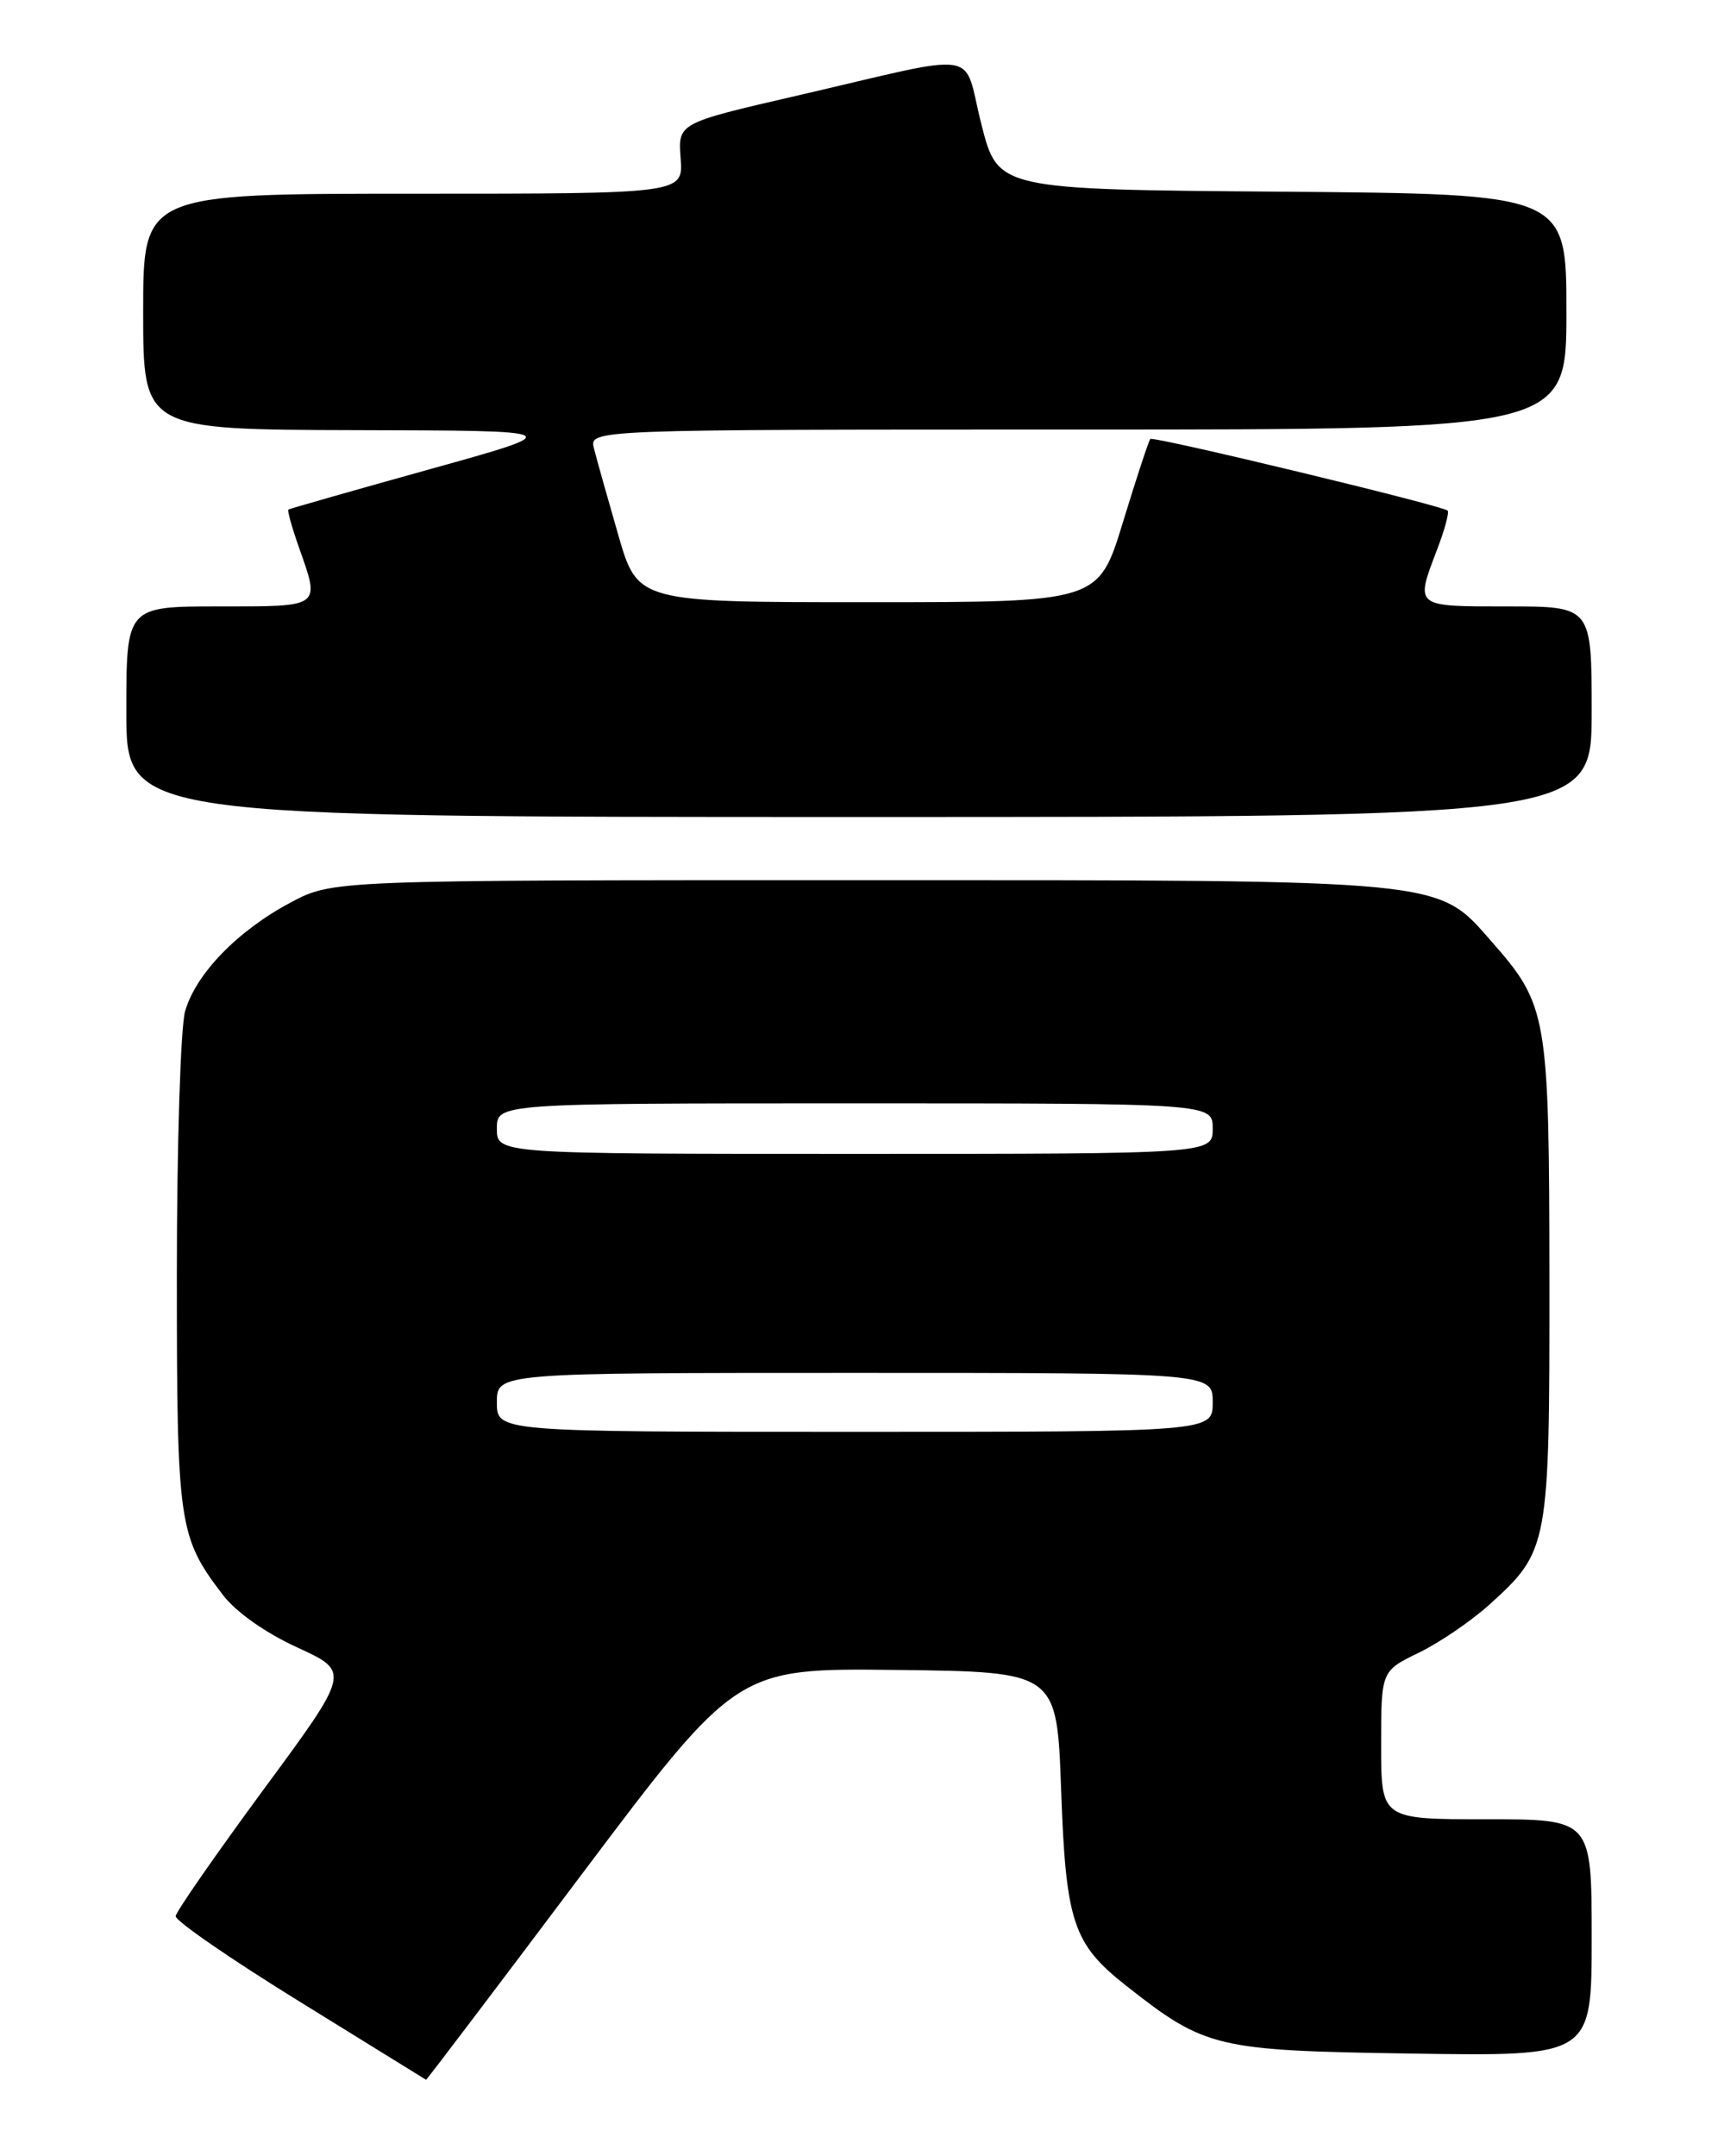 <?xml version="1.0" encoding="UTF-8" standalone="no"?>
<!DOCTYPE svg PUBLIC "-//W3C//DTD SVG 1.1//EN" "http://www.w3.org/Graphics/SVG/1.1/DTD/svg11.dtd" >
<svg xmlns="http://www.w3.org/2000/svg" xmlns:xlink="http://www.w3.org/1999/xlink" version="1.1" viewBox="0 0 204 256">
 <g >
 <path fill="currentColor"
d=" M 69.09 222.52 C 87.50 198.05 87.50 198.05 106.50 198.27 C 125.50 198.50 125.50 198.50 126.00 212.50 C 126.56 228.24 127.41 230.79 133.72 235.76 C 143.15 243.18 144.36 243.47 167.75 243.82 C 189.00 244.14 189.00 244.14 189.00 230.07 C 189.00 216.00 189.00 216.00 176.50 216.00 C 164.00 216.00 164.00 216.00 164.00 207.20 C 164.00 198.40 164.00 198.40 168.46 196.23 C 170.92 195.04 174.70 192.46 176.86 190.51 C 183.91 184.13 184.00 183.65 183.98 151.85 C 183.95 120.45 183.77 119.36 177.08 111.75 C 170.59 104.35 172.10 104.50 102.00 104.50 C 39.50 104.50 39.50 104.50 34.50 107.16 C 28.22 110.50 23.26 115.61 21.98 120.06 C 21.44 121.94 21.00 135.99 21.00 151.28 C 21.00 181.15 21.19 182.44 26.47 189.37 C 28.01 191.39 31.53 193.88 35.32 195.61 C 41.60 198.49 41.60 198.49 31.28 212.49 C 25.61 220.20 20.92 226.95 20.86 227.50 C 20.80 228.05 27.44 232.63 35.63 237.68 C 43.81 242.74 50.54 246.90 50.59 246.93 C 50.65 246.97 58.97 235.99 69.09 222.52 Z  M 189.00 84.50 C 189.00 72.00 189.00 72.00 179.00 72.00 C 167.90 72.00 168.03 72.11 170.64 65.26 C 171.55 62.89 172.11 60.81 171.89 60.62 C 171.13 59.99 136.92 51.75 136.59 52.12 C 136.40 52.33 134.94 56.77 133.34 62.00 C 130.44 71.50 130.44 71.50 103.08 71.50 C 75.72 71.50 75.72 71.50 73.41 63.50 C 72.14 59.10 70.84 54.49 70.53 53.25 C 69.96 51.00 69.96 51.00 127.98 51.00 C 186.00 51.00 186.00 51.00 186.00 37.01 C 186.00 23.03 186.00 23.03 152.25 22.76 C 118.50 22.50 118.50 22.50 116.53 14.75 C 114.24 5.73 117.08 6.16 94.50 11.39 C 80.50 14.62 80.50 14.62 80.82 18.81 C 81.13 23.00 81.13 23.00 49.07 23.00 C 17.00 23.00 17.00 23.00 17.00 37.00 C 17.00 51.00 17.00 51.00 42.25 51.07 C 67.50 51.13 67.50 51.13 51.00 55.72 C 41.92 58.25 34.38 60.40 34.24 60.50 C 34.10 60.60 34.66 62.61 35.49 64.97 C 38.03 72.17 38.26 72.00 26.00 72.00 C 15.00 72.00 15.00 72.00 15.00 84.50 C 15.00 97.00 15.00 97.00 102.00 97.00 C 189.00 97.00 189.00 97.00 189.00 84.50 Z  M 59.00 166.50 C 59.00 163.00 59.00 163.00 101.50 163.00 C 144.00 163.00 144.00 163.00 144.00 166.50 C 144.00 170.00 144.00 170.00 101.50 170.00 C 59.00 170.00 59.00 170.00 59.00 166.50 Z  M 59.00 134.00 C 59.00 131.00 59.00 131.00 101.50 131.00 C 144.00 131.00 144.00 131.00 144.00 134.00 C 144.00 137.00 144.00 137.00 101.50 137.00 C 59.00 137.00 59.00 137.00 59.00 134.00 Z "/>
</g>
</svg>